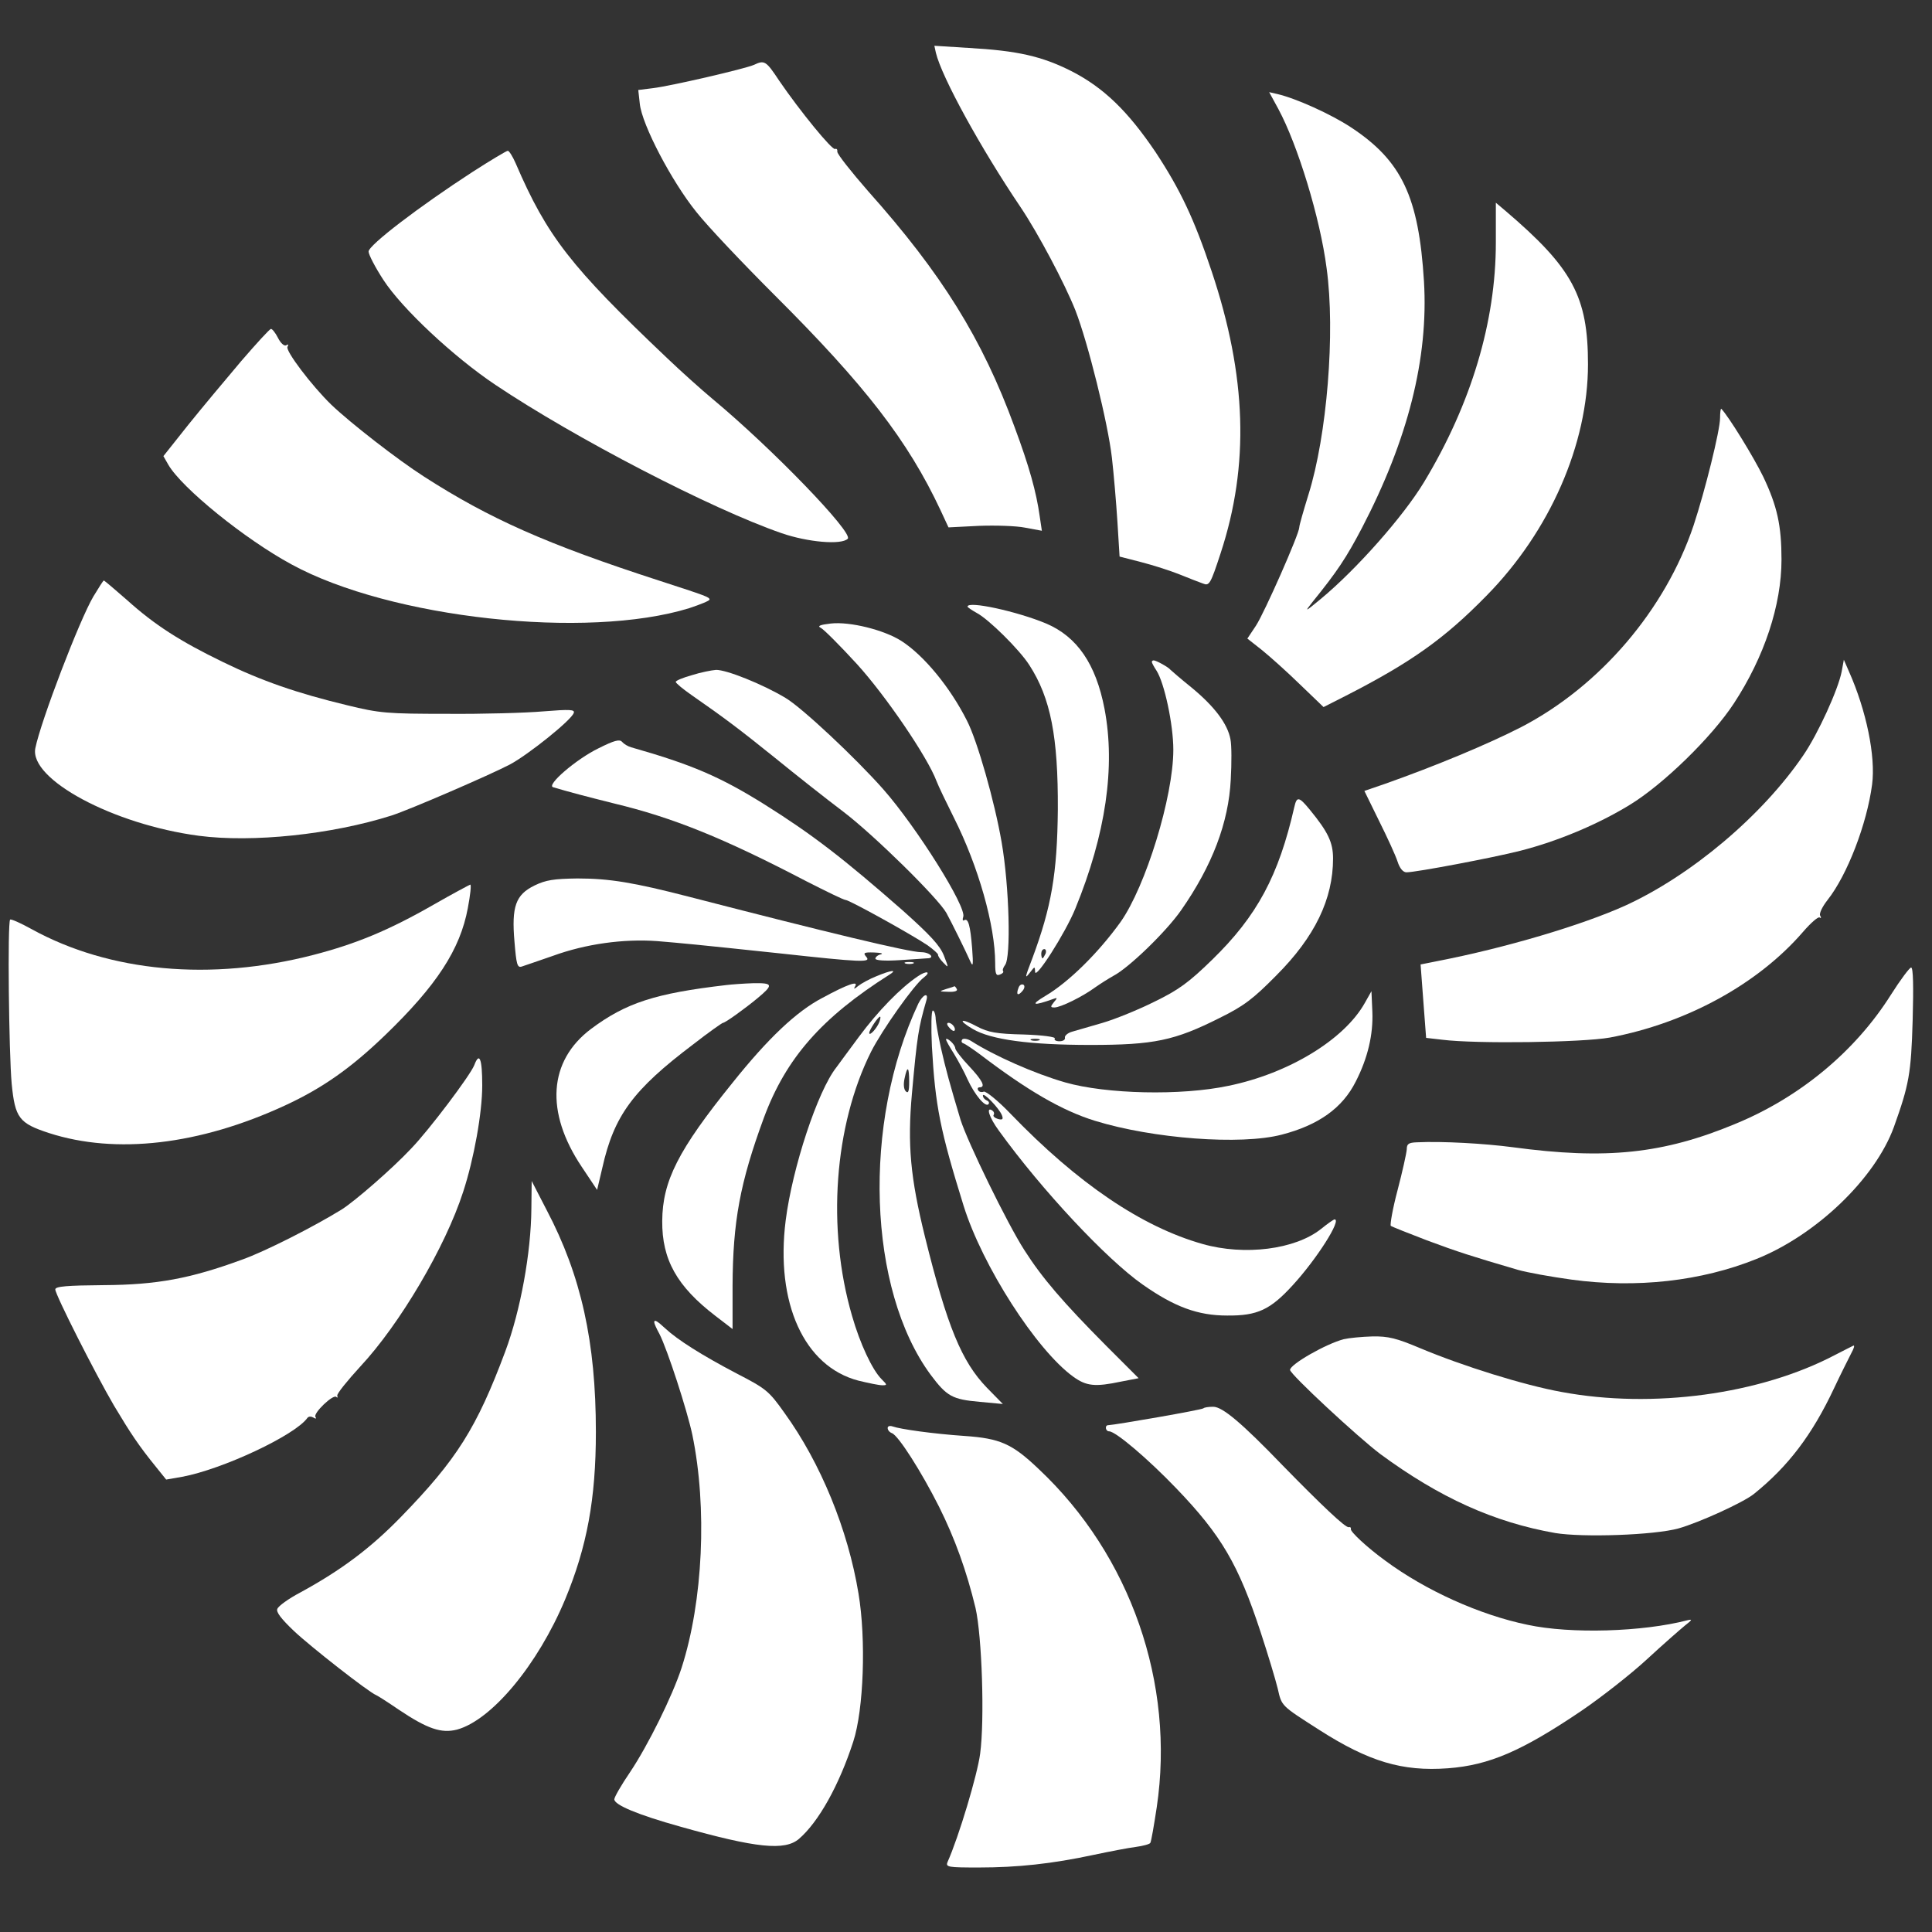 <?xml version="1.0" standalone="no"?>
<!DOCTYPE svg PUBLIC "-//W3C//DTD SVG 20010904//EN"
 "http://www.w3.org/TR/2001/REC-SVG-20010904/DTD/svg10.dtd">
<svg version="1.0" xmlns="http://www.w3.org/2000/svg"
 width="629pt" height="629pt" viewBox="0 0 629 629"
 preserveAspectRatio="xMidYMid meet">

<rect x="0" y="0" width="629" height="629" fill="#333333" stroke="none"/>

<g transform="translate(0,629) scale(0.1,-0.1)"
fill="#FFFFFF" stroke="none">
<path d="M3047 6118 c19 -79 145 -309 276 -503 57 -85 143 -247 178 -335 41
-105 106 -367 119 -480 6 -52 14 -146 18 -209 l7 -113 70 -18 c39 -10 95 -28
125 -40 30 -12 65 -26 77 -30 20 -8 24 -2 57 99 94 286 85 576 -29 917 -57
171 -102 266 -183 389 -90 133 -168 209 -273 263 -97 49 -176 67 -336 76
l-111 7 5 -23z"/>
<path d="M2455 6079 c-29 -13 -271 -69 -329 -76 l-48 -6 5 -45 c7 -68 104
-253 184 -352 37 -47 152 -168 254 -270 296 -295 435 -475 541 -701 l26 -56
99 5 c54 2 122 0 151 -6 l54 -10 -7 47 c-11 79 -34 162 -82 291 -105 287 -237
499 -477 768 -55 63 -100 120 -100 128 1 7 -2 11 -7 9 -9 -6 -115 124 -182
222 -43 65 -48 68 -82 52z"/>
<path d="M4162 5935 c63 -117 136 -355 157 -518 29 -209 1 -546 -59 -737 -16
-52 -30 -100 -30 -107 0 -21 -113 -277 -141 -320 l-28 -42 47 -37 c26 -21 82
-71 124 -112 l77 -74 73 37 c211 108 320 185 457 325 207 210 331 494 331 754
0 220 -50 313 -268 499 l-32 27 0 -130 c0 -257 -80 -525 -234 -780 -67 -111
-220 -284 -336 -380 -52 -43 -54 -44 -27 -10 81 100 110 144 161 241 150 288
217 553 202 803 -17 275 -72 392 -237 501 -65 43 -180 95 -241 109 l-26 6 30
-55z"/>
<path d="M1538 5730 c-171 -111 -338 -238 -338 -259 0 -10 22 -52 48 -92 61
-94 229 -251 365 -342 258 -173 703 -404 932 -483 84 -29 194 -39 215 -18 19
19 -244 292 -440 455 -36 30 -103 90 -149 134 -313 297 -390 396 -492 633 -10
23 -22 42 -26 41 -4 0 -56 -31 -115 -69z"/>
<path d="M785 5114 c-49 -58 -127 -151 -172 -207 l-81 -102 16 -28 c44 -76
250 -243 402 -325 321 -175 961 -245 1294 -142 36 12 66 24 66 28 0 8 -11 12
-165 62 -364 118 -551 201 -764 338 -86 55 -239 174 -302 234 -64 62 -151 177
-143 189 4 8 3 9 -4 5 -6 -4 -18 6 -27 24 -8 16 -19 30 -23 29 -4 0 -47 -47
-97 -105z"/>
<path d="M5600 4929 c0 -40 -49 -237 -86 -349 -92 -275 -305 -524 -561 -657
-109 -56 -280 -127 -444 -185 l-67 -23 48 -98 c27 -54 54 -113 60 -132 7 -22
18 -35 29 -35 31 0 284 48 370 70 122 31 253 86 356 149 109 66 268 221 340
331 99 151 155 320 155 468 0 111 -14 174 -59 269 -31 64 -114 199 -137 222
-2 2 -4 -11 -4 -30z"/>
<path d="M304 4348 c-45 -76 -171 -405 -189 -494 -20 -101 253 -248 532 -285
175 -23 433 4 628 66 59 19 320 132 385 166 60 32 201 145 208 168 4 11 -12
12 -99 5 -57 -5 -198 -9 -314 -8 -194 0 -219 2 -325 28 -162 39 -278 79 -405
141 -138 67 -221 120 -311 201 -40 35 -74 64 -76 64 -2 0 -17 -24 -34 -52z"/>
<path d="M3150 4315 c0 -2 13 -11 29 -20 39 -20 140 -120 172 -170 70 -108 94
-235 93 -470 -2 -210 -21 -318 -83 -485 -25 -65 -26 -70 -6 -44 14 18 14 18
15 0 0 -28 99 127 131 206 99 242 131 461 95 650 -28 146 -89 235 -190 278
-93 39 -256 75 -256 55z m254 -1130 c-4 -8 -8 -15 -10 -15 -2 0 -4 7 -4 15 0
8 4 15 10 15 5 0 7 -7 4 -15z"/>
<path d="M2705 4260 c-35 -4 -45 -8 -33 -14 9 -4 62 -57 117 -117 94 -103 231
-304 260 -382 6 -16 32 -70 57 -120 79 -157 134 -350 134 -473 0 -35 3 -42 15
-37 9 3 13 8 11 11 -3 3 0 12 6 20 20 24 14 256 -11 400 -23 133 -79 330 -113
396 -55 109 -140 212 -213 259 -56 36 -168 64 -230 57z"/>
<path d="M3750 4135 c0 -3 7 -16 15 -28 26 -40 55 -176 55 -258 0 -153 -90
-445 -172 -561 -72 -100 -168 -195 -244 -240 -52 -31 -41 -34 26 -10 13 5 13
3 1 -11 -12 -15 -11 -17 2 -17 20 0 91 35 132 65 17 12 44 29 60 38 50 26 171
143 220 213 102 146 155 286 162 426 3 53 3 112 -1 131 -9 50 -52 107 -126
168 -36 29 -67 56 -70 59 -6 8 -46 30 -54 30 -3 0 -6 -2 -6 -5z"/>
<path d="M5996 4104 c-11 -58 -77 -203 -125 -273 -134 -197 -366 -392 -581
-490 -140 -63 -388 -137 -610 -180 l-55 -11 9 -120 9 -119 52 -6 c111 -14 457
-9 546 7 250 47 482 174 629 344 25 29 49 50 54 47 5 -4 6 -1 2 6 -4 6 6 28
24 51 64 81 128 247 145 376 12 92 -19 241 -75 367 l-17 39 -7 -38z"/>
<path d="M2253 4092 c-29 -8 -53 -18 -53 -22 0 -4 24 -24 53 -44 105 -73 153
-109 271 -204 65 -53 165 -132 222 -175 101 -77 308 -281 335 -329 16 -29 62
-122 78 -158 9 -20 10 -12 6 42 -6 76 -13 100 -26 92 -5 -3 -6 2 -3 11 12 31
-151 291 -260 415 -91 103 -266 267 -319 298 -75 45 -193 92 -226 91 -14 -1
-50 -8 -78 -17z"/>
<path d="M1949 3854 c-74 -36 -172 -121 -148 -127 50 -15 107 -30 199 -53 191
-46 355 -112 625 -253 65 -33 122 -61 128 -61 12 0 214 -112 266 -147 20 -14
35 -28 35 -31 -1 -4 7 -16 17 -26 18 -19 18 -18 2 23 -13 33 -45 67 -132 145
-196 172 -296 249 -452 347 -144 90 -237 130 -434 186 -11 3 -24 11 -30 18 -8
9 -26 4 -76 -21z"/>
<path d="M4214 3663 c-51 -224 -121 -355 -268 -498 -76 -74 -109 -98 -187
-136 -52 -26 -128 -57 -169 -69 -41 -12 -86 -25 -100 -29 -14 -4 -24 -13 -23
-19 2 -7 -6 -12 -18 -12 -11 0 -18 4 -15 9 4 5 -40 11 -101 13 -89 2 -116 7
-152 26 -54 29 -65 22 -14 -8 59 -35 186 -52 383 -52 207 0 274 14 421 88 79
39 109 62 184 138 126 126 185 249 185 381 0 52 -16 86 -75 158 -36 44 -43 45
-51 10z m-831 -760 c-7 -2 -19 -2 -25 0 -7 3 -2 5 12 5 14 0 19 -2 13 -5z"/>
<path d="M1740 3407 c-61 -30 -75 -68 -65 -183 6 -73 9 -85 23 -81 10 3 55 19
102 35 107 39 230 56 340 48 83 -7 117 -10 400 -40 265 -29 296 -30 281 -12
-12 14 -9 16 25 15 22 -1 31 -3 22 -6 -10 -2 -18 -9 -18 -14 0 -6 31 -8 78 -5
42 3 83 5 90 6 28 0 10 20 -19 20 -39 0 -301 63 -754 180 -182 47 -261 60
-365 60 -77 -1 -103 -5 -140 -23z"/>
<path d="M1414 3346 c-148 -85 -255 -129 -394 -165 -333 -86 -663 -56 -917 84
-36 20 -68 34 -70 31 -9 -9 -4 -435 5 -534 11 -112 24 -129 122 -161 217 -70
489 -39 768 90 121 56 214 121 326 229 168 162 244 279 269 413 8 42 12 77 8
77 -3 -1 -56 -29 -117 -64z"/>
<path d="M2948 3153 c6 -2 18 -2 25 0 6 3 1 5 -13 5 -14 0 -19 -2 -12 -5z"/>
<path d="M6156 3051 c-116 -184 -296 -333 -504 -419 -237 -99 -423 -118 -727
-77 -91 12 -228 20 -312 16 -27 -1 -33 -5 -33 -23 -1 -13 -14 -72 -30 -133
-16 -60 -25 -113 -22 -116 4 -3 57 -24 117 -47 102 -38 146 -52 296 -96 31 -9
110 -23 175 -32 212 -29 423 -5 602 67 195 78 387 262 448 430 49 137 56 173
61 347 3 109 2 172 -5 172 -5 0 -35 -40 -66 -89z"/>
<path d="M2854 3112 c-23 -9 -50 -24 -60 -32 -13 -11 -16 -11 -10 -1 12 19
-24 7 -107 -38 -84 -44 -176 -131 -292 -276 -177 -219 -228 -320 -229 -450 -1
-126 48 -213 173 -309 l56 -43 0 141 c1 209 24 335 102 547 72 194 188 326
409 466 27 17 6 15 -42 -5z"/>
<path d="M2989 3112 c-57 -38 -130 -113 -193 -198 -36 -49 -69 -93 -73 -99
-61 -77 -143 -326 -165 -498 -34 -269 60 -476 237 -522 33 -8 67 -15 77 -15
17 0 17 1 -2 20 -30 30 -70 115 -96 206 -83 285 -58 620 62 860 36 71 140 218
171 241 26 20 10 24 -18 5z m-126 -149 c-8 -21 -33 -48 -33 -36 0 10 29 53 35
53 3 0 1 -8 -2 -17z"/>
<path d="M2365 3083 c-232 -27 -327 -58 -441 -143 -138 -104 -150 -270 -30
-449 l50 -75 17 72 c38 170 100 254 296 402 50 39 94 70 97 70 7 0 71 46 112
80 53 44 51 50 -13 49 -32 -1 -71 -4 -88 -6z"/>
<path d="M3316 3074 c-9 -23 -2 -28 13 -10 7 8 8 17 3 20 -6 3 -13 -1 -16 -10z"/>
<path d="M3080 3070 c-24 -8 -23 -8 8 -9 20 -1 31 3 27 9 -3 6 -7 10 -8 9 -1
-1 -13 -5 -27 -9z"/>
<path d="M4443 3024 c-67 -119 -248 -229 -443 -269 -155 -33 -399 -27 -532 11
-101 29 -231 87 -305 134 -12 8 -26 10 -30 6 -4 -5 -3 -11 4 -13 6 -2 31 -19
54 -36 155 -118 267 -183 374 -216 188 -58 475 -80 608 -45 120 31 198 87 241
173 39 76 57 153 54 227 l-3 67 -22 -39z"/>
<path d="M2990 3023 c-183 -389 -165 -931 40 -1209 53 -71 71 -80 160 -88 l75
-7 -52 53 c-82 85 -129 198 -202 493 -47 191 -57 298 -42 465 17 188 21 213
47 303 8 27 -11 20 -26 -10z m-30 -255 c0 -31 -3 -39 -11 -31 -7 7 -8 24 -4
42 9 43 15 39 15 -11z"/>
<path d="M3034 2883 c11 -195 27 -273 103 -518 61 -196 237 -470 357 -557 43
-31 71 -34 156 -16 l57 11 -106 106 c-140 141 -208 220 -266 311 -56 87 -185
352 -208 425 -35 117 -48 164 -64 235 -9 41 -17 85 -17 98 -1 12 -5 22 -9 22
-5 0 -6 -53 -3 -117z"/>
<path d="M3090 2945 c7 -9 15 -13 17 -11 7 7 -7 26 -19 26 -6 0 -6 -6 2 -15z"/>
<path d="M3080 2906 c0 -4 12 -25 26 -47 14 -23 34 -60 44 -83 23 -50 58 -92
68 -81 4 4 1 10 -5 12 -7 3 -13 10 -13 16 0 14 53 -41 62 -64 5 -13 2 -16 -13
-12 -10 3 -17 9 -14 13 3 5 1 11 -5 15 -21 13 -9 -24 22 -66 140 -194 351
-419 468 -501 104 -73 180 -101 275 -101 99 -1 141 19 214 99 78 85 160 214
136 214 -3 0 -23 -14 -44 -31 -84 -67 -249 -88 -386 -49 -198 56 -406 197
-624 423 -41 43 -81 75 -88 73 -7 -3 -15 -1 -18 4 -4 6 -1 10 4 10 21 0 10 22
-34 69 -25 26 -45 53 -45 58 0 6 -7 16 -15 23 -8 7 -15 10 -15 6z"/>
<path d="M1544 2822 c-13 -33 -147 -211 -206 -272 -61 -65 -183 -171 -226
-198 -91 -56 -248 -136 -324 -163 -169 -62 -278 -82 -450 -83 -120 -1 -158 -4
-158 -14 0 -17 129 -272 191 -378 55 -92 81 -131 137 -200 l33 -41 52 9 c130
24 368 135 408 192 4 5 12 5 19 1 8 -5 11 -4 7 2 -8 12 58 75 68 65 4 -4 5 -2
3 4 -2 6 32 48 75 95 128 137 277 389 335 569 35 107 62 257 62 346 0 87 -9
111 -26 66z"/>
<path d="M1730 2355 c-1 -142 -35 -331 -85 -465 -93 -249 -158 -352 -339 -538
-99 -102 -195 -174 -329 -247 -38 -20 -71 -44 -74 -53 -5 -10 13 -33 54 -72
54 -51 243 -199 268 -209 5 -2 38 -23 73 -47 94 -63 139 -78 190 -65 113 31
263 211 352 424 71 171 100 327 100 545 0 293 -48 509 -160 722 l-49 95 -1
-90z"/>
<path d="M2130 1985 c0 -4 7 -20 17 -38 26 -51 90 -248 107 -328 49 -237 35
-542 -35 -759 -30 -92 -109 -252 -168 -340 -28 -41 -51 -81 -51 -88 0 -18 75
-50 215 -89 248 -70 340 -79 386 -40 64 55 131 175 177 317 34 104 42 333 17
482 -34 207 -123 425 -241 588 -51 72 -60 79 -157 129 -112 59 -190 108 -231
146 -27 25 -36 30 -36 20z"/>
<path d="M4375 1930 c-58 -15 -175 -82 -175 -100 0 -14 222 -220 294 -274 193
-142 370 -222 569 -257 90 -15 323 -7 402 15 67 19 210 84 245 112 112 90 190
193 261 344 22 47 48 98 56 114 9 16 12 27 7 25 -5 -2 -31 -16 -59 -30 -245
-129 -594 -176 -890 -121 -123 22 -324 85 -462 143 -76 32 -103 39 -155 38
-35 -1 -76 -5 -93 -9z"/>
<path d="M3918 1705 c-4 -5 -287 -54 -310 -55 -12 0 -9 -20 3 -20 21 0 126
-89 219 -186 147 -153 202 -248 274 -467 24 -73 49 -156 56 -185 13 -57 10
-54 135 -134 161 -103 270 -136 419 -125 134 10 241 56 436 188 63 43 159 118
211 166 52 48 109 98 125 111 23 18 25 21 8 17 -146 -38 -380 -45 -520 -15
-156 32 -333 112 -464 209 -58 42 -115 95 -112 103 1 5 -2 7 -7 6 -10 -3 -89
72 -216 202 -132 137 -195 190 -225 190 -15 0 -29 -2 -32 -5z"/>
<path d="M2890 1641 c0 -7 6 -14 14 -17 21 -8 95 -124 153 -239 52 -104 90
-210 119 -330 21 -92 30 -364 15 -475 -9 -68 -69 -269 -106 -352 -7 -17 2 -18
102 -18 125 0 238 12 373 41 52 11 114 23 138 26 23 3 45 9 47 13 3 4 12 57
21 116 60 403 -85 820 -384 1101 -87 83 -126 100 -242 108 -102 7 -209 22
-234 31 -9 3 -16 1 -16 -5z"/>
</g>
</svg>

